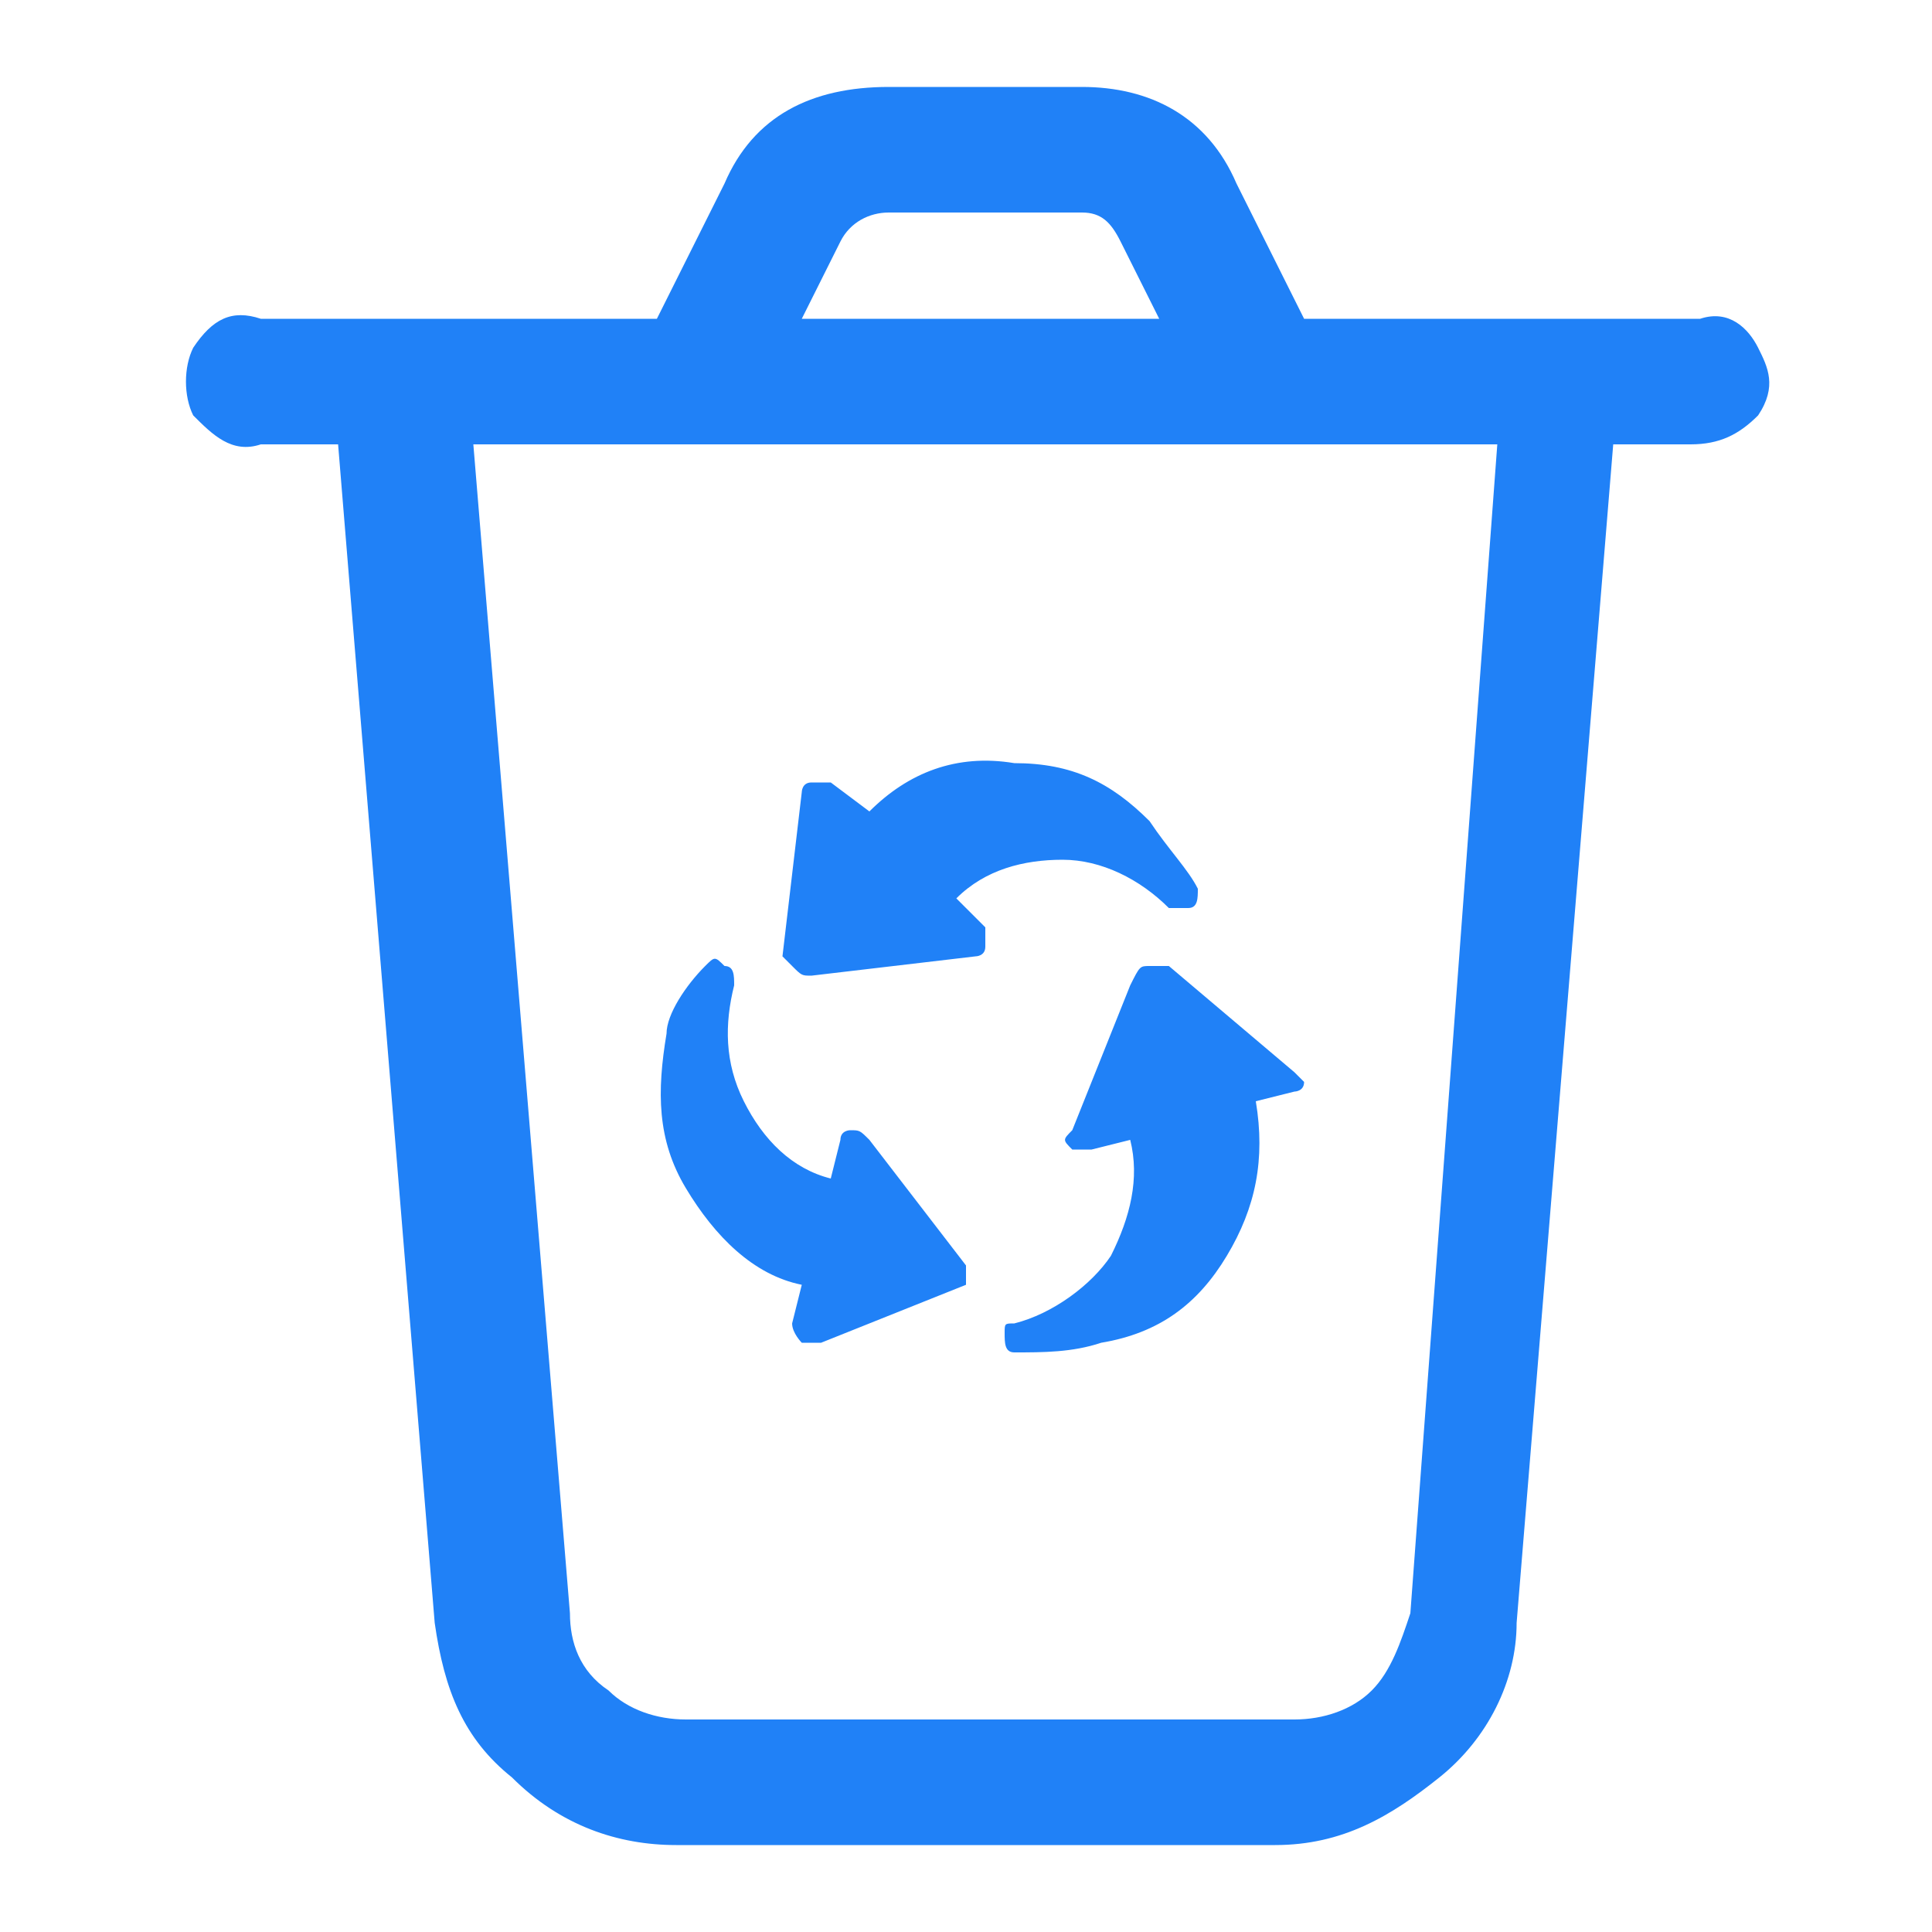 <?xml version="1.0" encoding="utf-8"?>
<!-- Generator: Adobe Illustrator 22.1.0, SVG Export Plug-In . SVG Version: 6.00 Build 0)  -->
<svg version="1.1" id="Layer_1" xmlns="http://www.w3.org/2000/svg" xmlns:xlink="http://www.w3.org/1999/xlink" x="0px" y="0px"
	 viewBox="0 0 20 20" style="enable-background:new 0 0 20 20;" xml:space="preserve">
<style type="text/css">
	.st0{fill:none;}
	.st1{display:none;}
	.st2{display:inline;fill:#2081F7;}
	.st3{fill:#2081F7;}
</style>
<rect class="st0" width="20" height="20"/>
<g class="st1">
	<path class="st2" d="M18.1,6.4c0,2.1,0.1,4.2-0.7,6.2c-1.3,3.3-3.5,5.7-6.8,7.1c-0.4,0.2-0.7,0.2-1.1,0c-4.8-2.2-7.2-5.9-7.5-11
		C1.9,6.9,2,5.2,2,3.4c0-0.5,0.1-0.7,0.6-0.8c2.4-0.5,4.7-1.2,7-2.2c0.3-0.2,0.7-0.2,1,0c2.3,1,4.6,1.7,7,2.2
		C18,2.7,18.1,3,18.1,3.4C18.1,4.4,18.1,5.4,18.1,6.4z M16.7,7.4c0-1.2,0-2.1,0-2.9c0-0.4-0.1-0.6-0.5-0.7c-1.9-0.4-3.8-1.1-5.7-1.8
		c-0.4-0.2-0.7-0.1-1,0C7.7,2.7,5.9,3.3,4,3.7C3.5,3.8,3.3,4,3.3,4.6c0,1.3,0,2.6,0,3.9c0.2,4.4,2.2,7.6,6.1,9.7
		c0.4,0.2,0.8,0.2,1.2,0c2.2-1.1,3.8-2.7,4.9-4.9C16.6,11.3,16.8,9.2,16.7,7.4z"/>
	<path class="st2" d="M10.5,10.8c0-0.6,0-1.3,0-1.9c0-0.4-0.1-0.5-0.5-0.5S9.5,8.5,9.5,8.9c0,1.2,0,2.5,0,3.7c0,0.6-0.1,0.8-0.6,0.5
		c-0.1,0-0.2-0.2-0.3-0.2c-0.3-0.2-0.6-0.6-1-0.5c-0.3,0.1-0.5,0.5-0.8,0.8c-0.1,0.1-0.2,0.2-0.4,0.3c-0.2,0.2-0.5,0.2-0.7-0.1
		c-0.2-0.2-0.1-0.4,0-0.6c0.3-0.3,0.6-0.7,0.9-0.9c0.5-0.4,0.4-0.8,0.3-1.3c-0.1-0.3-0.3-0.2-0.4-0.2c-0.3,0-0.7,0-1,0S5,10.2,5,9.9
		s0.2-0.5,0.5-0.5c0.2,0,0.4,0,0.6,0c0.4-0.1,0.9,0.2,1-0.2c0.1-0.4,0.2-0.9-0.2-1.3C6.5,7.6,6.3,7.4,6.1,7.1C5.9,6.9,5.8,6.6,6,6.4
		s0.5-0.2,0.7,0c0,0,0,0,0.1,0c0.7,1.1,1.8,1.1,2.9,1c0.4,0,0.8,0,1.2,0c0.9,0.1,1.7-0.1,2.3-0.9C13.4,6.2,13.7,6,14,6.3
		c0.4,0.3,0.1,0.6-0.2,0.9c-0.5,0.5-1,0.9-0.9,1.6C13,9.1,13,9.3,13.4,9.3c0.3,0,0.7,0,1,0s0.4,0.2,0.4,0.5s-0.2,0.4-0.4,0.5
		c-0.3,0-0.5,0-0.8,0s-0.6-0.2-0.7,0.2c-0.1,0.4-0.3,0.8,0.2,1.2c0.4,0.3,0.7,0.7,1,1c0.2,0.2,0.3,0.5,0.1,0.7
		c-0.2,0.3-0.5,0.2-0.7,0c-0.1-0.1-0.1-0.1-0.2-0.2c-0.3-0.3-0.6-0.7-0.9-0.8c-0.4-0.1-0.6,0.4-1,0.5c-0.9,0.4-0.8,0.3-0.8-0.5
		C10.5,11.9,10.5,11.4,10.5,10.8z"/>
	<path class="st2" d="M10,7C9.5,7,9,7,8.5,7C8.1,7,8.1,6.8,8.2,6.4C8.4,5.6,9.1,5,10,5s1.7,0.5,1.9,1.3C12,6.8,11.9,7,11.4,7
		C10.9,6.9,10.5,7,10,7L10,7z"/>
</g>
<g>
	<path class="st3" d="M18.2,3.6c0.1,0.2,0.2,0.4,0,0.7c-0.2,0.2-0.4,0.3-0.7,0.3h-0.8l-1,12.2c0,0.6-0.3,1.2-0.8,1.6
		c-0.5,0.4-1,0.7-1.7,0.7H7c-0.6,0-1.2-0.2-1.7-0.7c-0.5-0.4-0.7-0.9-0.8-1.6l-1-12.2H2.7C2.4,4.7,2.2,4.5,2,4.3
		C1.9,4.1,1.9,3.8,2,3.6c0.2-0.3,0.4-0.4,0.7-0.3h4.1l0.7-1.4c0.3-0.7,0.9-1,1.7-1h2c0.7,0,1.3,0.3,1.6,1l0.7,1.4h4.1
		C17.9,3.2,18.1,3.4,18.2,3.6z M15.5,4.6H4.9l1,12.1c0,0.3,0.1,0.6,0.4,0.8c0.2,0.2,0.5,0.3,0.8,0.3h6.3c0.3,0,0.6-0.1,0.8-0.3
		c0.2-0.2,0.3-0.5,0.4-0.8L15.5,4.6z M7.1,12.3c-0.3-0.5-0.3-1-0.2-1.6c0-0.2,0.2-0.5,0.4-0.7c0.1-0.1,0.1-0.1,0.2,0
		c0.1,0,0.1,0.1,0.1,0.2c-0.1,0.4-0.1,0.8,0.1,1.2c0.2,0.4,0.5,0.7,0.9,0.8l0.1-0.4c0-0.1,0.1-0.1,0.1-0.1c0.1,0,0.1,0,0.2,0.1
		l1,1.3c0,0,0,0.1,0,0.1L10,13.3l-1.5,0.6c-0.1,0-0.1,0-0.2,0c0,0-0.1-0.1-0.1-0.2l0.1-0.4C7.8,13.2,7.4,12.8,7.1,12.3z M8.2,10
		c0,0-0.1-0.1-0.1-0.1l0.2-1.7c0,0,0-0.1,0.1-0.1c0.1,0,0.1,0,0.2,0L9,8.4c0.4-0.4,0.9-0.6,1.5-0.5c0.6,0,1,0.2,1.4,0.6
		c0.2,0.3,0.4,0.5,0.5,0.7c0,0.1,0,0.2-0.1,0.2c-0.1,0-0.1,0-0.2,0c-0.3-0.3-0.7-0.5-1.1-0.5c-0.4,0-0.8,0.1-1.1,0.4l0.3,0.3
		c0,0,0,0.1,0,0.2c0,0.1-0.1,0.1-0.1,0.1l-1.7,0.2C8.3,10.1,8.3,10.1,8.2,10z M8.3,3.3H12l-0.4-0.8c-0.1-0.2-0.2-0.3-0.4-0.3h-2
		C9,2.2,8.8,2.3,8.7,2.5L8.3,3.3z M11.9,10c0.1,0,0.1,0,0.2,0l1.3,1.1c0,0,0.1,0.1,0.1,0.1c0,0.1-0.1,0.1-0.1,0.1l-0.4,0.1
		c0.1,0.6,0,1.1-0.3,1.6c-0.3,0.5-0.7,0.8-1.3,0.9C11.1,14,10.8,14,10.5,14c-0.1,0-0.1-0.1-0.1-0.2c0-0.1,0-0.1,0.1-0.1
		c0.4-0.1,0.8-0.4,1-0.7c0.2-0.4,0.3-0.8,0.2-1.2l-0.4,0.1c-0.1,0-0.1,0-0.2,0c-0.1-0.1-0.1-0.1,0-0.2l0.6-1.5
		C11.8,10,11.8,10,11.9,10z"/>
</g>
</svg>
